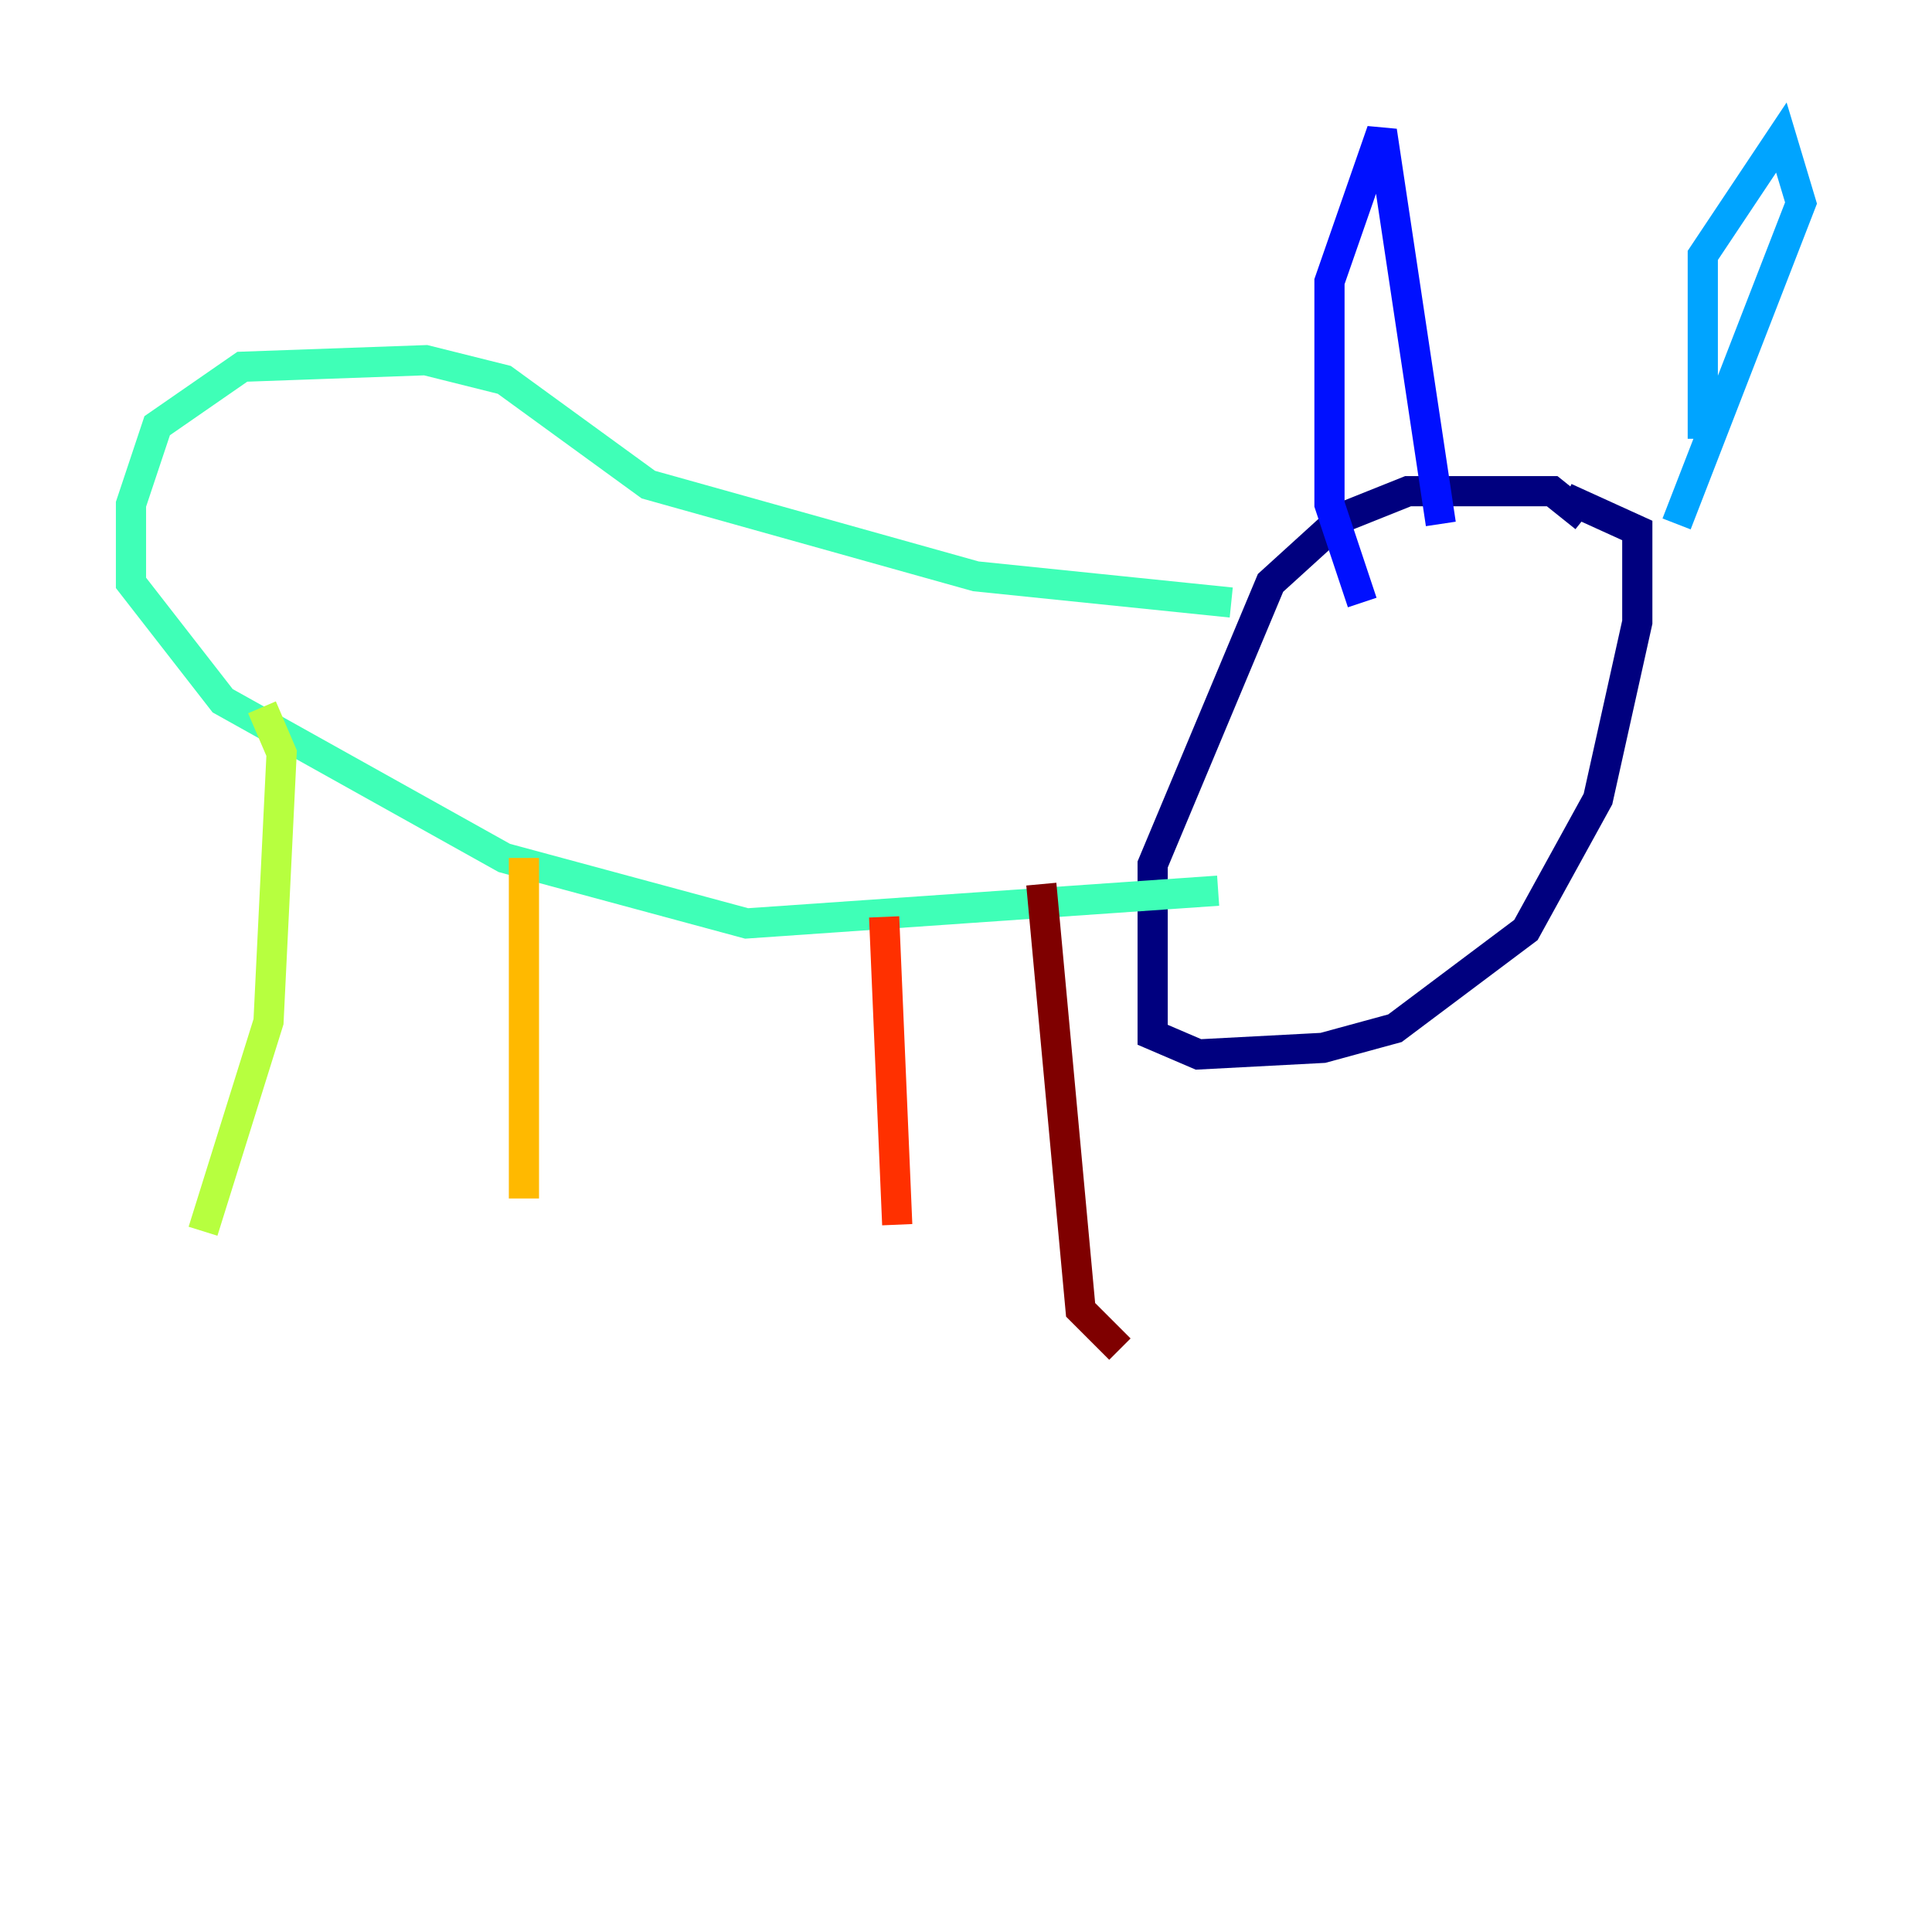 <?xml version="1.0" encoding="utf-8" ?>
<svg baseProfile="tiny" height="128" version="1.2" viewBox="0,0,128,128" width="128" xmlns="http://www.w3.org/2000/svg" xmlns:ev="http://www.w3.org/2001/xml-events" xmlns:xlink="http://www.w3.org/1999/xlink"><defs /><polyline fill="none" points="105.003,34.278 102.834,32.542 93.288,32.542 88.949,34.278 84.176,38.617 76.366,57.275 76.366,68.556 79.403,69.858 87.647,69.424 92.42,68.122 101.098,61.614 105.871,52.936 108.475,41.22 108.475,35.146 103.702,32.976" stroke="#00007f" stroke-width="2" /><polyline fill="none" points="90.251,39.919 88.081,33.41 88.081,18.658 91.552,8.678 95.458,34.712" stroke="#0010ff" stroke-width="2" /><polyline fill="none" points="112.814,29.071 112.814,16.922 118.02,9.112 119.322,13.451 111.078,34.712" stroke="#00a4ff" stroke-width="2" /><polyline fill="none" points="80.705,59.01 49.464,61.18 33.41,56.841 14.752,46.427 8.678,38.617 8.678,33.41 10.414,28.203 16.054,24.298 28.203,23.864 33.41,25.166 42.956,32.108 64.651,38.183 81.573,39.919" stroke="#3fffb7" stroke-width="2" /><polyline fill="none" points="17.356,46.861 18.658,49.898 17.79,67.688 13.451,81.573" stroke="#b7ff3f" stroke-width="2" /><polyline fill="none" points="34.712,56.841 34.712,79.403" stroke="#ffb900" stroke-width="2" /><polyline fill="none" points="58.576,60.746 59.444,81.139" stroke="#ff3000" stroke-width="2" /><polyline fill="none" points="68.99,58.576 71.593,86.78 74.197,89.383" stroke="#7f0000" stroke-width="2" /></svg>
